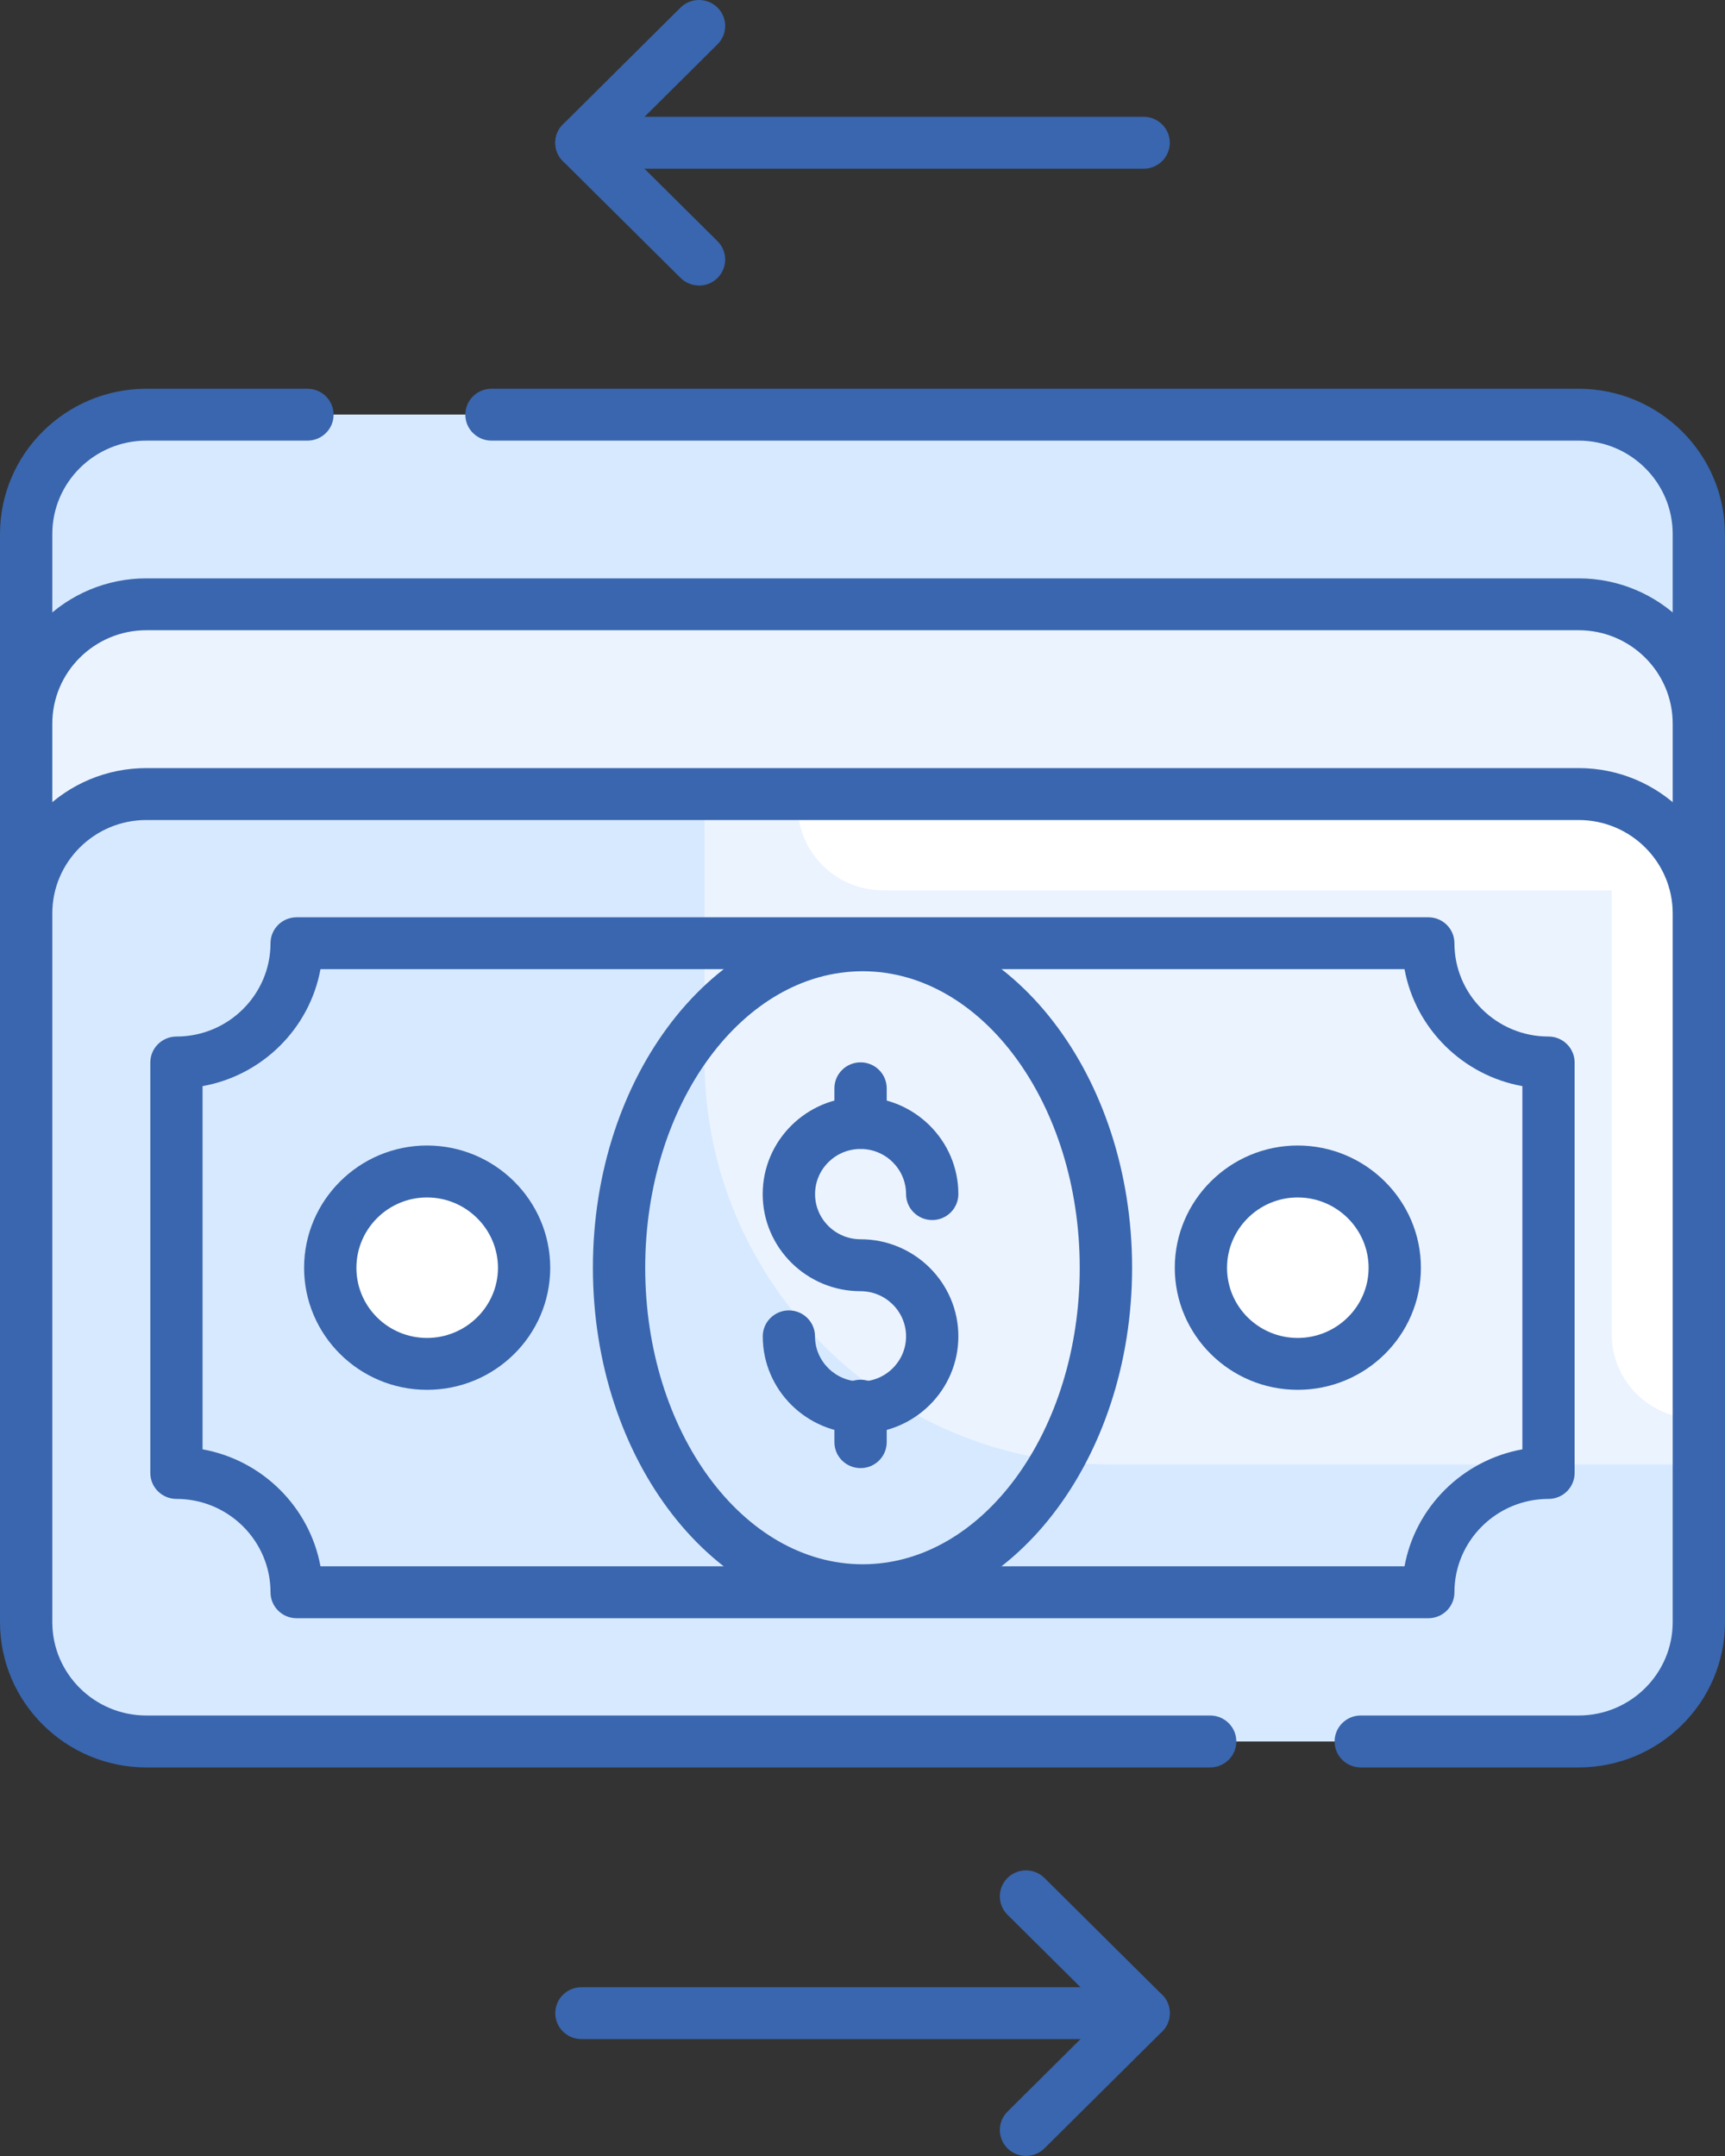 <svg width="28" height="35" viewBox="0 0 28 35" fill="none" xmlns="http://www.w3.org/2000/svg">
<rect x="0" y="0" width="28" height="35" fill="#333333" stroke="none"/>
<g clip-path="url(#clip0_12428_1469)">
<path d="M18.563 33.102H9.437C9.203 33.102 9.013 32.914 9.013 32.681C9.013 32.448 9.203 32.26 9.437 32.26H18.563C18.798 32.26 18.988 32.448 18.988 32.681C18.988 32.914 18.798 33.102 18.563 33.102Z" fill="#3966AE"/>
<path d="M16.653 34.999C16.544 34.999 16.436 34.958 16.353 34.876C16.188 34.711 16.188 34.445 16.353 34.28L17.963 32.681L16.353 31.083C16.188 30.918 16.188 30.652 16.353 30.487C16.519 30.322 16.787 30.322 16.954 30.487L18.864 32.383C19.029 32.547 19.029 32.814 18.864 32.979L16.954 34.875C16.87 34.958 16.762 34.999 16.654 34.999L16.653 34.999Z" fill="#3966AE"/>
<path d="M18.563 2.739H9.437C9.203 2.739 9.013 2.55 9.013 2.318C9.013 2.085 9.203 1.896 9.437 1.896H18.563C18.798 1.896 18.988 2.085 18.988 2.318C18.988 2.55 18.798 2.739 18.563 2.739Z" fill="#3966AE"/>
<path d="M11.347 4.635C11.238 4.635 11.13 4.594 11.047 4.512L9.137 2.616C8.971 2.451 8.971 2.185 9.137 2.02L11.046 0.123C11.212 -0.041 11.481 -0.041 11.647 0.123C11.813 0.288 11.812 0.554 11.647 0.719L10.037 2.318L11.647 3.916C11.812 4.081 11.812 4.347 11.647 4.512C11.564 4.595 11.456 4.636 11.347 4.636V4.635Z" fill="#3966AE"/>
<path d="M25.624 6.73H2.376C1.298 6.73 0.425 7.598 0.425 8.668V20.174C0.425 21.244 1.298 22.111 2.376 22.111H25.624C26.701 22.111 27.575 21.244 27.575 20.174V8.668C27.575 7.598 26.701 6.73 25.624 6.73Z" fill="#D7E9FF"/>
<path d="M25.624 22.533H2.376C1.067 22.533 0 21.475 0 20.175V8.669C0 7.369 1.066 6.311 2.376 6.311H4.991C5.225 6.311 5.415 6.499 5.415 6.732C5.415 6.964 5.225 7.153 4.991 7.153H2.376C1.534 7.153 0.849 7.833 0.849 8.669V20.175C0.849 21.011 1.534 21.691 2.376 21.691H25.624C26.466 21.691 27.151 21.011 27.151 20.175V8.669C27.151 7.833 26.466 7.153 25.624 7.153H7.977C7.743 7.153 7.553 6.964 7.553 6.732C7.553 6.499 7.743 6.311 7.977 6.311H25.623C26.933 6.311 27.999 7.369 27.999 8.669V20.175C27.999 21.475 26.933 22.533 25.623 22.533H25.624Z" fill="#3966AE"/>
<path d="M25.624 9.811H2.376C1.298 9.811 0.425 10.678 0.425 11.748V23.254C0.425 24.324 1.298 25.191 2.376 25.191H25.624C26.701 25.191 27.575 24.324 27.575 23.254V11.748C27.575 10.678 26.701 9.811 25.624 9.811Z" fill="#EBF3FF"/>
<path d="M25.624 25.612H2.376C1.067 25.612 0 24.554 0 23.253V11.747C0 10.447 1.066 9.389 2.376 9.389H25.624C26.933 9.389 28 10.447 28 11.747V23.253C28 24.554 26.934 25.612 25.624 25.612ZM2.376 10.231C1.534 10.231 0.849 10.911 0.849 11.747V23.253C0.849 24.089 1.534 24.769 2.376 24.769H25.624C26.466 24.769 27.151 24.089 27.151 23.253V11.747C27.151 10.911 26.466 10.231 25.624 10.231H2.376Z" fill="#3966AE"/>
<path d="M25.624 12.891H2.376C1.298 12.891 0.425 13.758 0.425 14.828V26.334C0.425 27.404 1.298 28.271 2.376 28.271H25.624C26.701 28.271 27.575 27.404 27.575 26.334V14.828C27.575 13.758 26.701 12.891 25.624 12.891Z" fill="#D7E9FF"/>
<path d="M25.601 13.077H11.435V17.2C11.435 20.831 14.399 23.774 18.057 23.774H27.552V15.013C27.552 13.943 26.679 13.076 25.601 13.076V13.077Z" fill="#EBF3FF"/>
<path d="M27.546 23.032H27.551V15.015C27.551 13.945 26.677 13.078 25.599 13.078H12.948C12.948 13.838 13.569 14.453 14.334 14.453H26.16V21.657C26.16 22.417 26.781 23.032 27.546 23.032Z" fill="white"/>
<path d="M25.624 28.692H22.087C21.853 28.692 21.663 28.503 21.663 28.271C21.663 28.038 21.853 27.849 22.087 27.849H25.624C26.466 27.849 27.151 27.17 27.151 26.334V14.828C27.151 13.992 26.466 13.312 25.624 13.312H2.376C1.534 13.312 0.849 13.992 0.849 14.828V26.334C0.849 27.17 1.534 27.849 2.376 27.849H19.643C19.878 27.849 20.068 28.038 20.068 28.271C20.068 28.503 19.878 28.692 19.643 28.692H2.376C1.067 28.692 0 27.634 0 26.334V14.827C0 13.527 1.066 12.469 2.376 12.469H25.624C26.933 12.469 28 13.527 28 14.827V26.334C28 27.634 26.934 28.692 25.624 28.692Z" fill="#3966AE"/>
<path d="M23.184 26.27H4.815C4.581 26.27 4.391 26.082 4.391 25.849C4.391 25.013 3.706 24.333 2.865 24.333C2.63 24.333 2.44 24.145 2.44 23.912V17.248C2.44 17.016 2.63 16.827 2.865 16.827C3.706 16.827 4.391 16.147 4.391 15.312C4.391 15.079 4.581 14.891 4.815 14.891H23.184C23.419 14.891 23.608 15.079 23.608 15.312C23.608 16.147 24.293 16.827 25.135 16.827C25.369 16.827 25.559 17.016 25.559 17.248V23.912C25.559 24.145 25.369 24.333 25.135 24.333C24.293 24.333 23.608 25.013 23.608 25.849C23.608 26.082 23.419 26.27 23.184 26.27ZM5.202 25.427H22.798C22.974 24.464 23.741 23.703 24.711 23.528V17.632C23.742 17.458 22.974 16.696 22.798 15.733H5.202C5.026 16.696 4.259 17.458 3.288 17.632V23.528C4.258 23.703 5.025 24.465 5.202 25.427Z" fill="#3966AE"/>
<path d="M5.36 20.582C5.36 19.72 6.063 19.018 6.931 19.018C7.8 19.018 8.507 19.72 8.507 20.582C8.507 21.444 7.8 22.141 6.931 22.141C6.063 22.141 5.36 21.444 5.36 20.582Z" fill="white"/>
<path d="M19.493 20.582C19.493 19.72 20.195 19.018 21.064 19.018C21.932 19.018 22.639 19.72 22.639 20.582C22.639 21.444 21.932 22.141 21.064 22.141C20.195 22.141 19.493 21.444 19.493 20.582Z" fill="white"/>
<path d="M6.931 22.562C5.831 22.562 4.936 21.674 4.936 20.581C4.936 19.489 5.831 18.596 6.931 18.596C8.031 18.596 8.931 19.486 8.931 20.581C8.931 21.676 8.034 22.562 6.931 22.562ZM6.931 19.439C6.299 19.439 5.785 19.952 5.785 20.582C5.785 21.212 6.299 21.72 6.931 21.72C7.563 21.72 8.083 21.209 8.083 20.582C8.083 19.955 7.567 19.439 6.931 19.439Z" fill="#3966AE"/>
<path d="M21.064 22.562C19.964 22.562 19.069 21.674 19.069 20.581C19.069 19.489 19.964 18.596 21.064 18.596C22.164 18.596 23.064 19.486 23.064 20.581C23.064 21.676 22.167 22.562 21.064 22.562ZM21.064 19.439C20.432 19.439 19.917 19.952 19.917 20.582C19.917 21.212 20.432 21.72 21.064 21.72C21.696 21.72 22.215 21.209 22.215 20.582C22.215 19.955 21.699 19.439 21.064 19.439Z" fill="#3966AE"/>
<path d="M14.003 26.237C11.588 26.237 9.624 23.699 9.624 20.58C9.624 17.461 11.588 14.924 14.003 14.924C16.418 14.924 18.376 17.461 18.376 20.58C18.376 23.699 16.414 26.237 14.003 26.237ZM14.003 15.767C12.056 15.767 10.473 17.926 10.473 20.581C10.473 23.236 12.056 25.394 14.003 25.394C15.95 25.394 17.526 23.235 17.526 20.581C17.526 17.927 15.946 15.767 14.003 15.767Z" fill="#3966AE"/>
<path d="M13.969 23.27C13.093 23.27 12.381 22.563 12.381 21.694C12.381 21.462 12.571 21.273 12.805 21.273C13.04 21.273 13.229 21.462 13.229 21.694C13.229 22.098 13.561 22.427 13.968 22.427C14.376 22.427 14.707 22.099 14.707 21.694C14.707 21.29 14.376 20.961 13.968 20.961C13.093 20.961 12.38 20.254 12.38 19.385C12.38 18.516 13.092 17.809 13.968 17.809C14.844 17.809 15.556 18.516 15.556 19.385C15.556 19.617 15.366 19.806 15.132 19.806C14.897 19.806 14.707 19.617 14.707 19.385C14.707 18.98 14.376 18.652 13.969 18.652C13.561 18.652 13.23 18.98 13.23 19.385C13.23 19.789 13.561 20.118 13.969 20.118C14.844 20.118 15.556 20.825 15.556 21.694C15.556 22.563 14.845 23.27 13.969 23.27Z" fill="#3966AE"/>
<path d="M13.969 23.833C13.734 23.833 13.544 23.645 13.544 23.412V22.82C13.544 22.587 13.734 22.398 13.969 22.398C14.203 22.398 14.393 22.587 14.393 22.82V23.412C14.393 23.645 14.203 23.833 13.969 23.833Z" fill="#3966AE"/>
<path d="M13.969 18.65C13.734 18.65 13.544 18.462 13.544 18.229V17.667C13.544 17.435 13.734 17.246 13.969 17.246C14.203 17.246 14.393 17.435 14.393 17.667V18.229C14.393 18.462 14.203 18.65 13.969 18.65Z" fill="#3966AE"/>
</g>
<defs>
<clipPath id="clip0_12428_1469">
<rect width="28" height="35" fill="white"/>
</clipPath>
</defs>
</svg>
